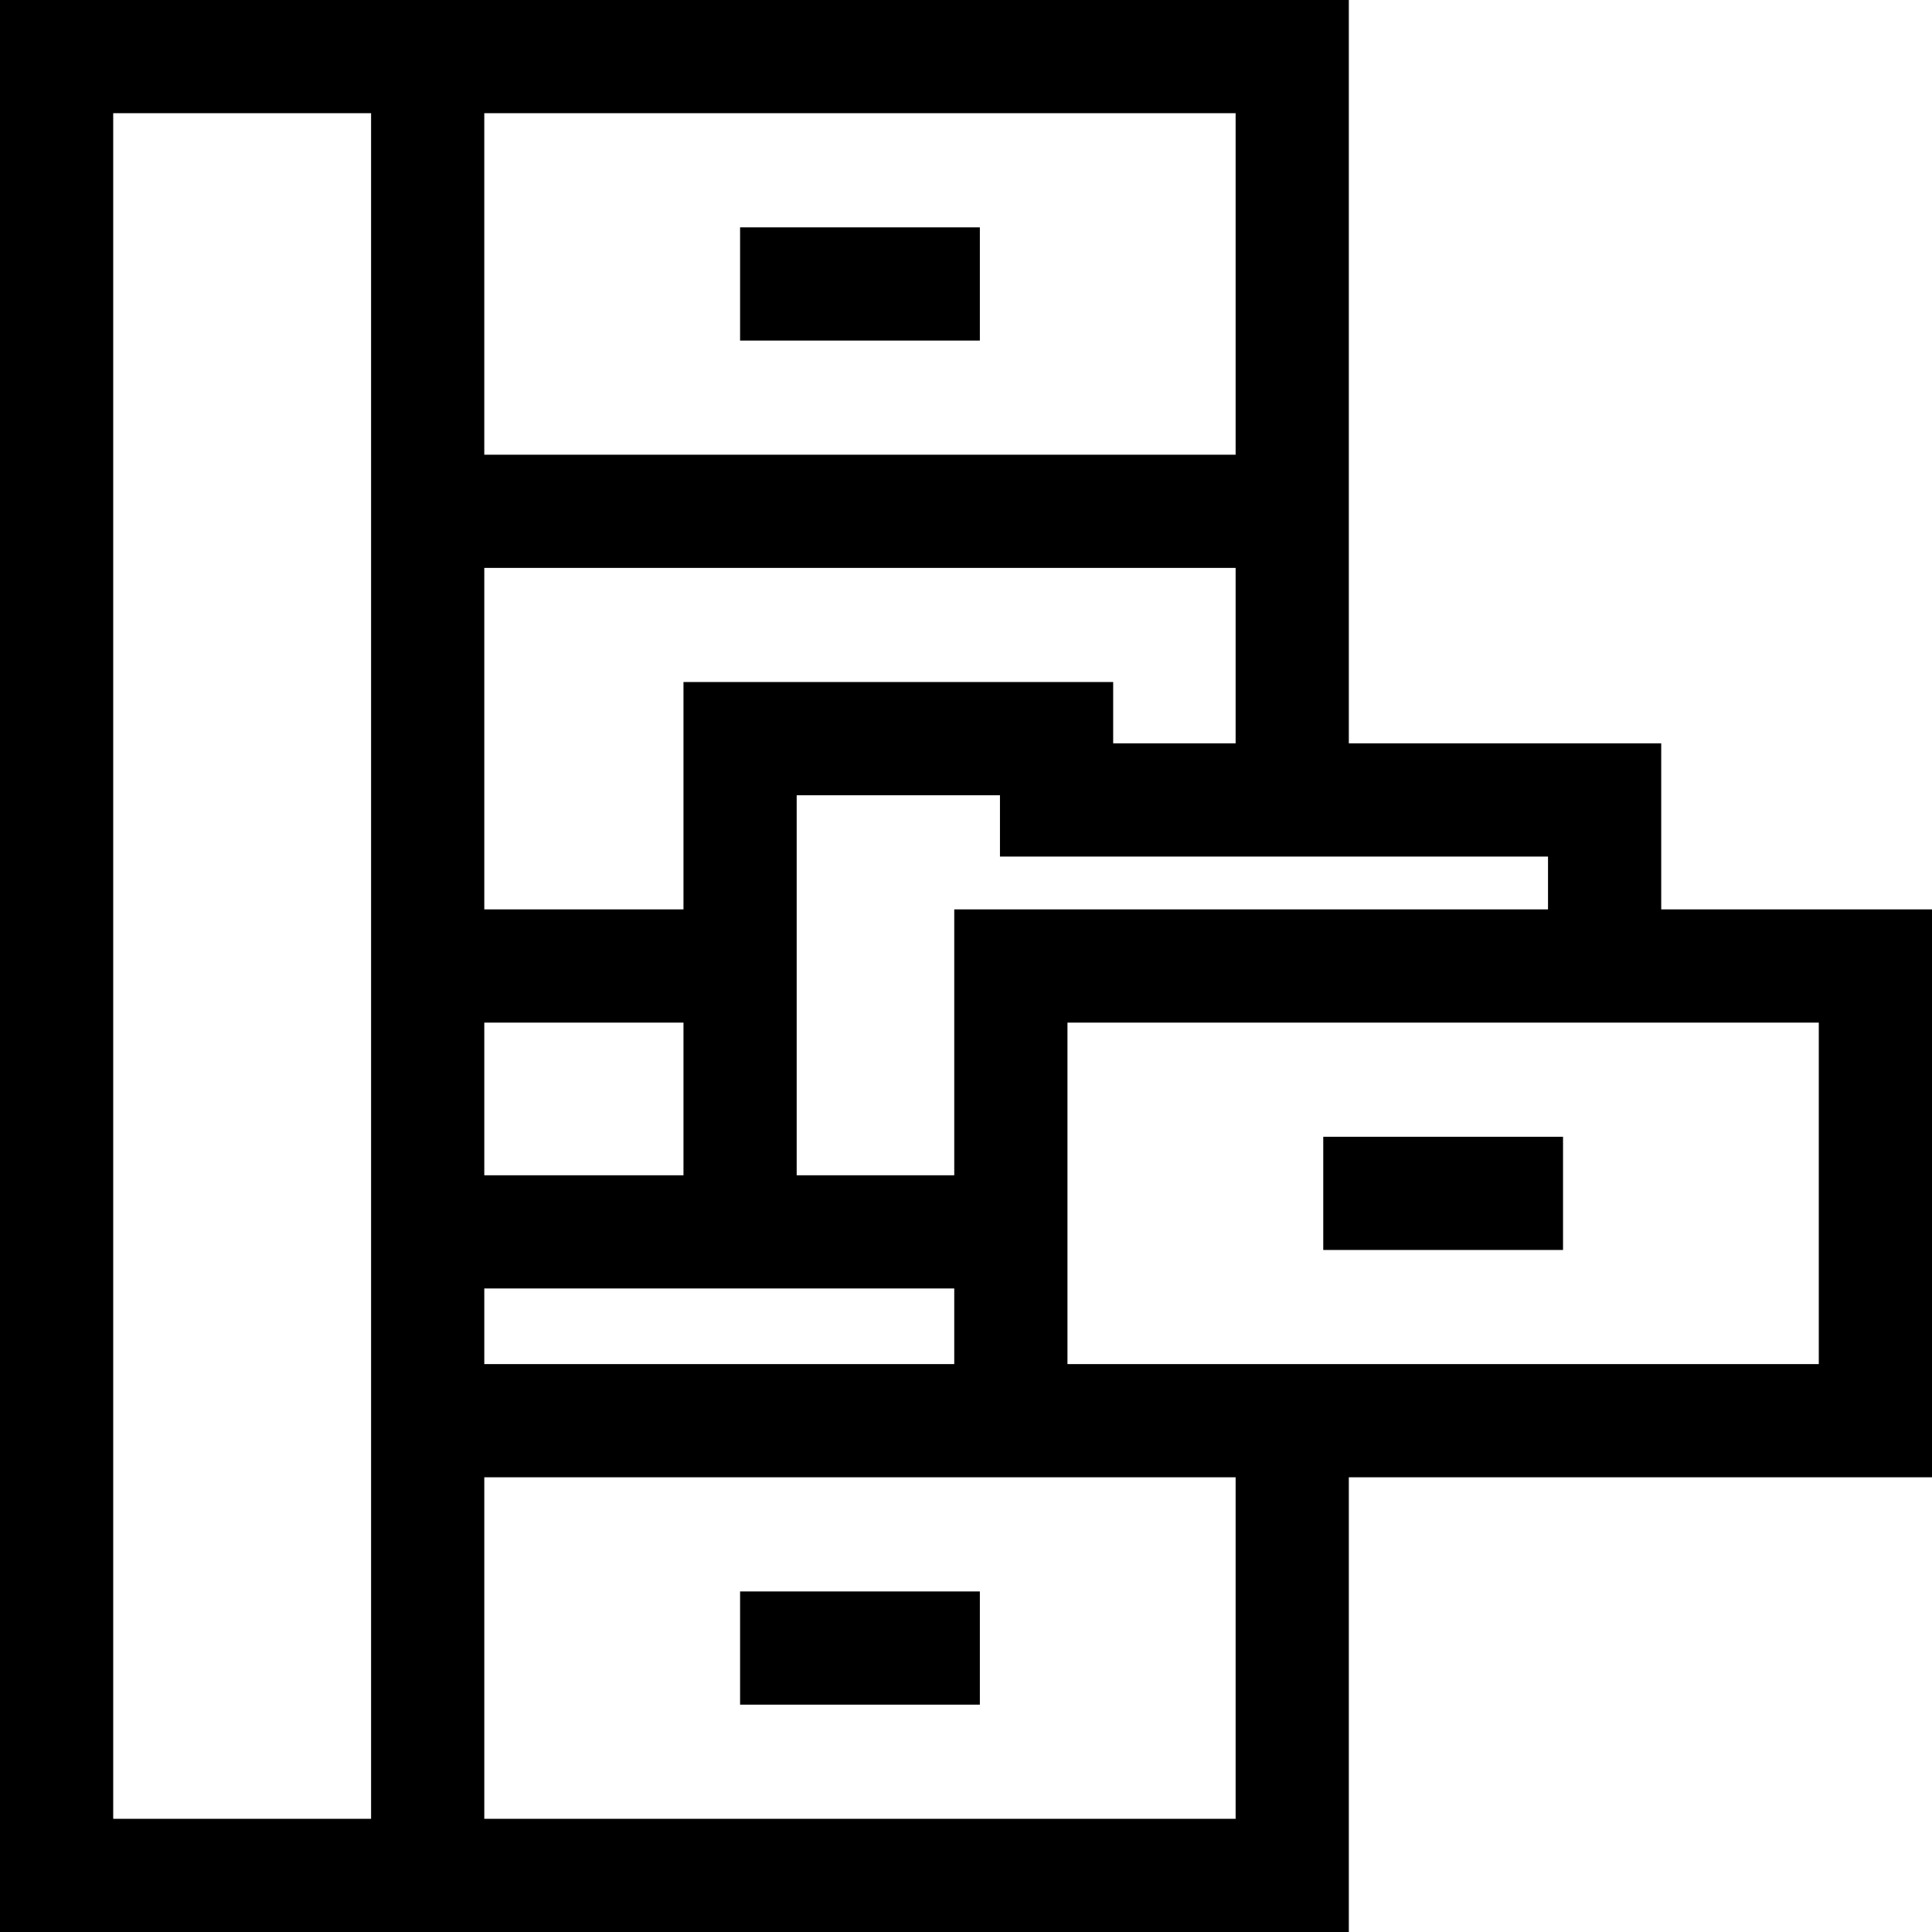 <?xml version="1.0" encoding="iso-8859-1"?>
<!-- Generator: Adobe Illustrator 19.0.0, SVG Export Plug-In . SVG Version: 6.00 Build 0)  -->
<svg xmlns="http://www.w3.org/2000/svg" xmlns:xlink="http://www.w3.org/1999/xlink" version="1.1" id="Layer_1" x="0px" y="0px" viewBox="0 0 512 512" style="enable-background:new 0 0 512 512;" xml:space="preserve">
<g>
	<g>
		<rect x="196.129" y="60.253" width="63.543" height="30.001"/>
	</g>
</g>
<g>
	<g>
		<rect x="350.676" y="301.254" width="63.543" height="30.001"/>
	</g>
</g>
<g>
	<g>
		<rect x="196.129" y="421.75" width="63.543" height="30.001"/>
	</g>
</g>
<g>
	<g>
		<path d="M440.241,240.999v-44.003h-82.787v-46.495V120.5V0H128.342H98.341H0v512h98.341h30.001h229.112V391.5H512V240.999H440.241    z M98.341,120.5v30.001v120.5v40.456v50.042V391.5v90.498H30.001V30.001h68.339V120.5z M410.239,226.997v14.002H252.887v70.457    h-41.758V271v-60.25H265v16.247h92.453H410.239z M128.342,30.001h199.11V120.5h-199.11V30.001z M128.342,150.5h199.11v46.495    h-32.451v-16.247H181.128v60.25h-52.785V150.5z M128.342,271.001h52.785v40.456h-52.785V271.001z M128.342,341.458h52.785h71.759    v20.041H128.342V341.458z M327.453,481.999L327.453,481.999H128.342V391.5h124.545h30.001h44.565V481.999z M481.999,361.499    H357.454h-74.566v-20.041v-30.001v-40.456h157.353h41.758V361.499z"/>
	</g>
</g>
<g>
</g>
<g>
</g>
<g>
</g>
<g>
</g>
<g>
</g>
<g>
</g>
<g>
</g>
<g>
</g>
<g>
</g>
<g>
</g>
<g>
</g>
<g>
</g>
<g>
</g>
<g>
</g>
<g>
</g>
</svg>
